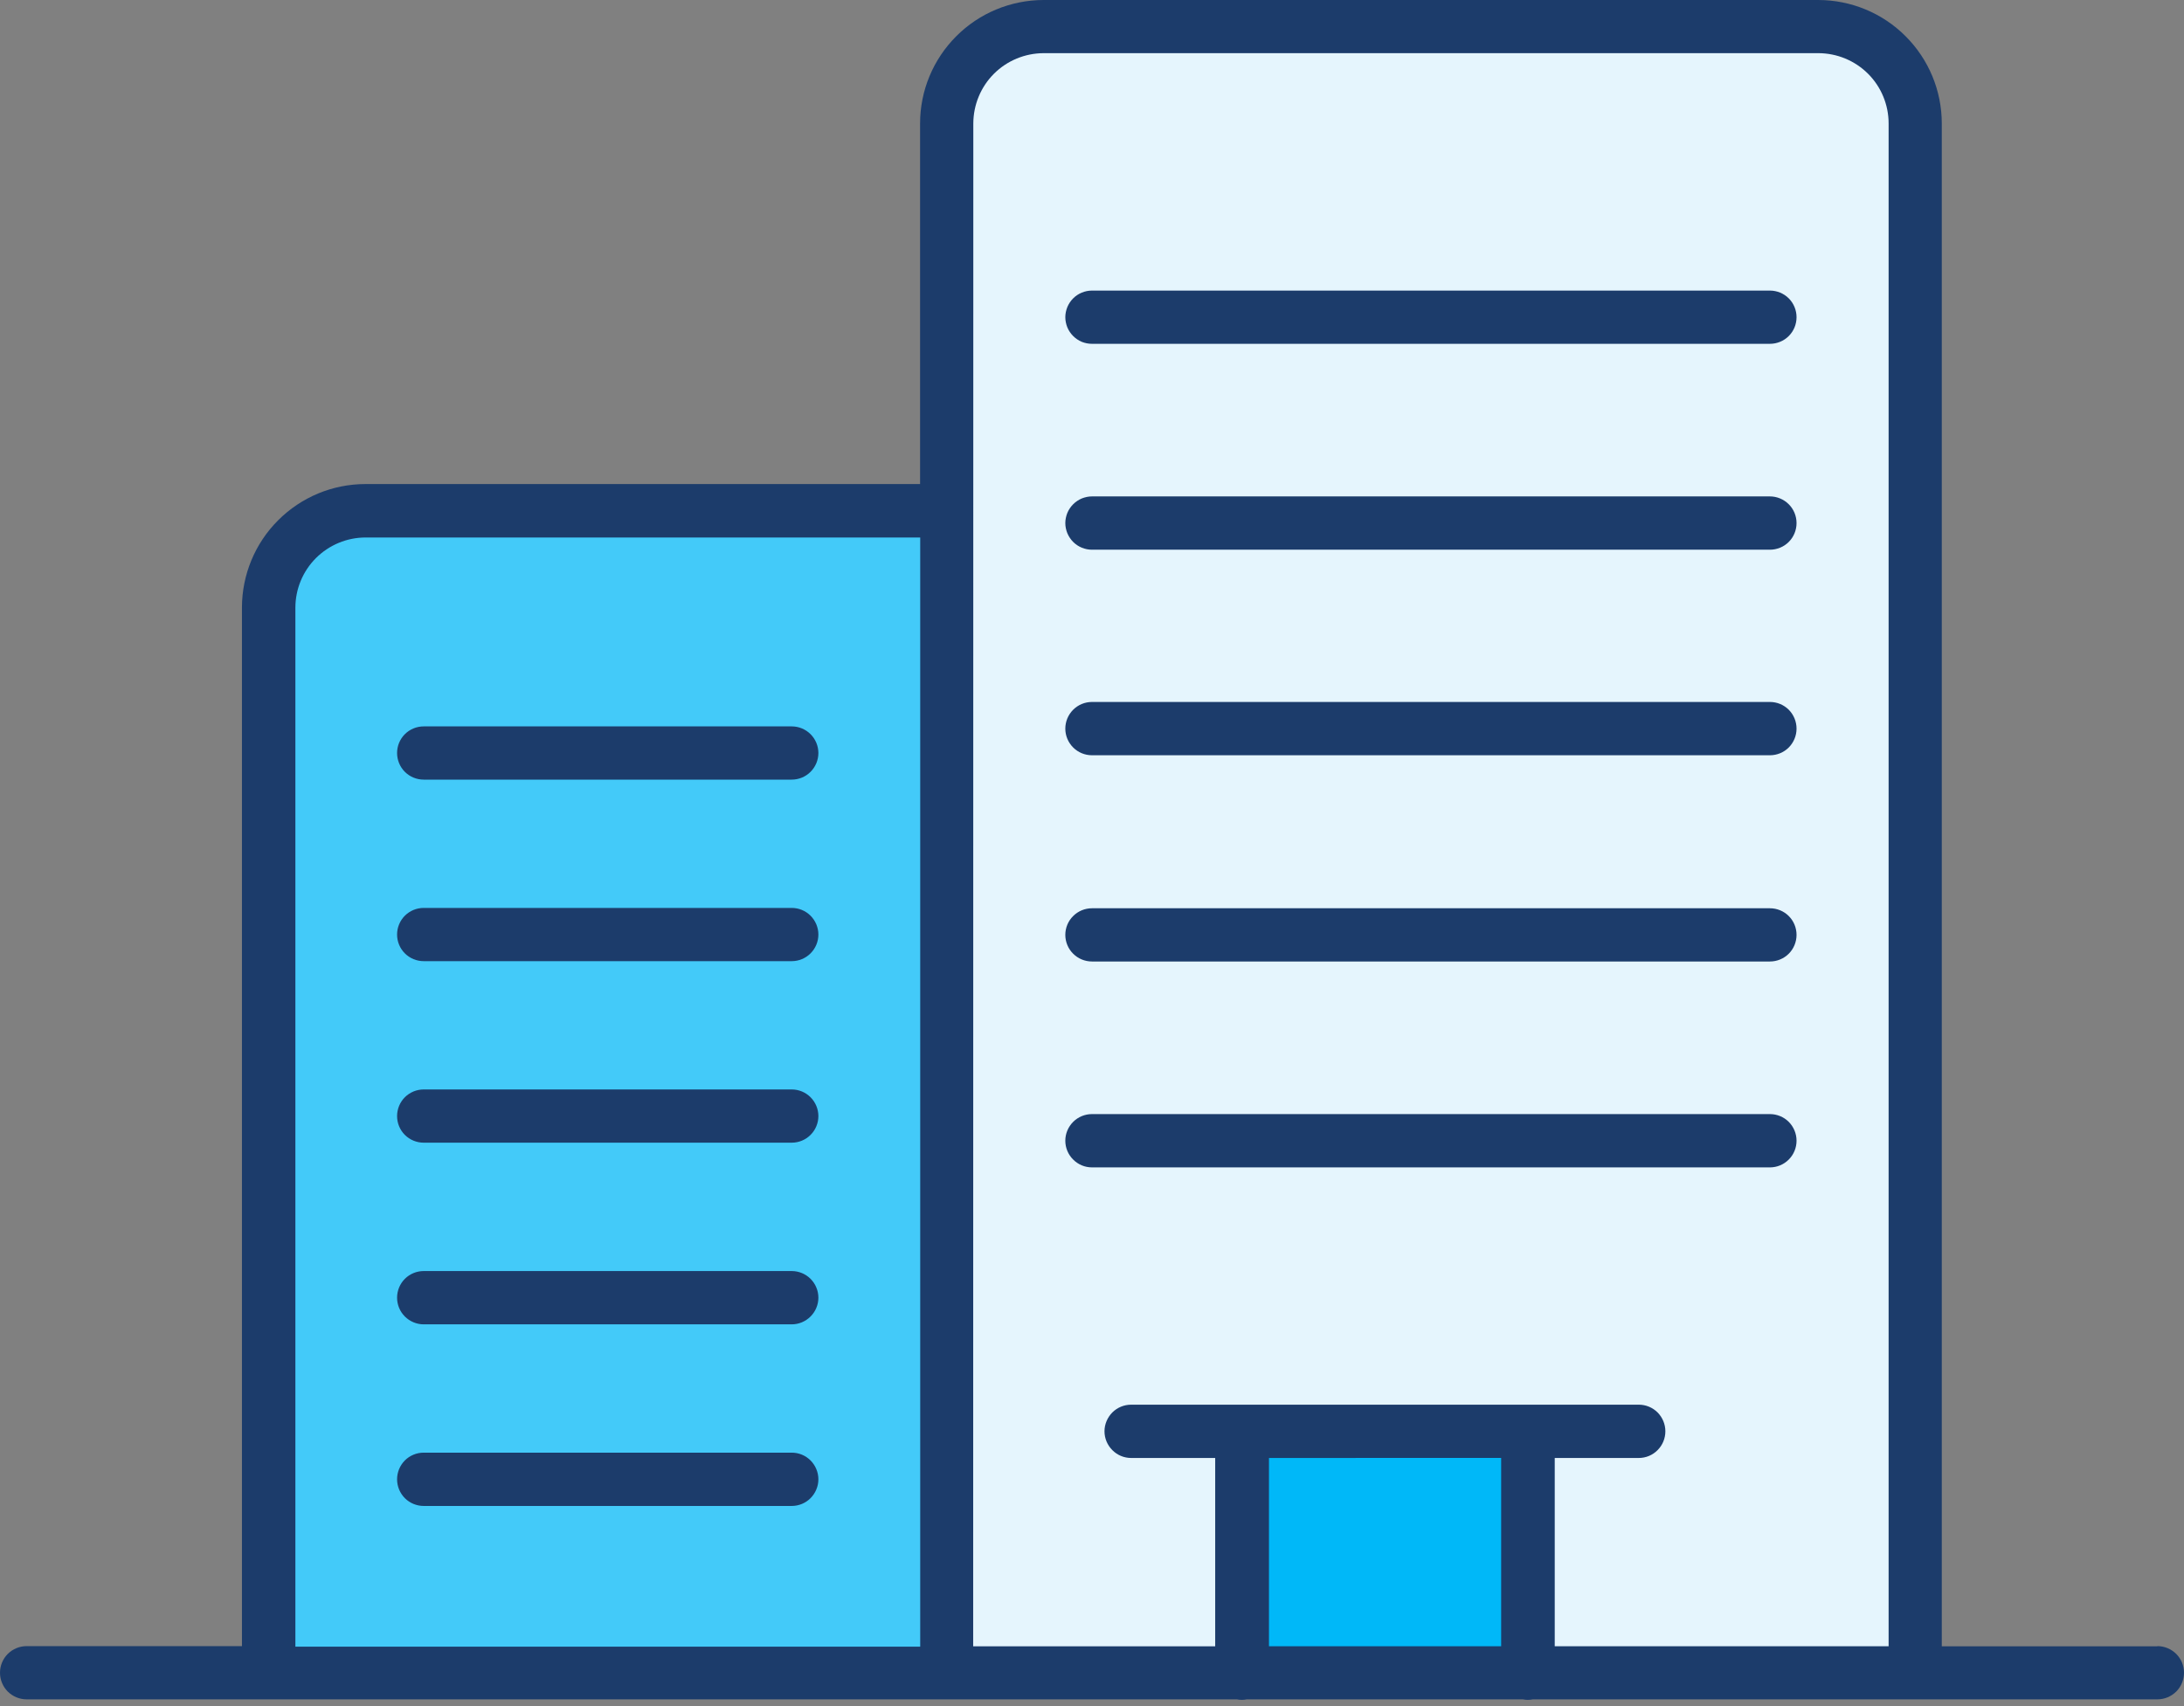<svg width="32" height="25" viewBox="0 0 32 25" fill="none" xmlns="http://www.w3.org/2000/svg">
<rect x="0" y="0" width="32" height="25" fill="#808080" stroke="none"/>
<g clip-path="url(#clip0)">
<path d="M18.198 20.974V24.515H13.871V1.81C13.871 1.434 14.021 1.073 14.287 0.806C14.553 0.54 14.914 0.391 15.291 0.391H26.644C27.02 0.391 27.381 0.54 27.647 0.806C27.913 1.072 28.062 1.433 28.062 1.809V24.514H22.386V20.972L18.198 20.974Z" fill="#E5F5FD"/>
<path d="M18.198 20.974H22.385V24.515H18.198V20.974Z" fill="#00B8F8"/>
<path d="M13.871 7.485V24.514H3.938V8.905C3.938 8.529 4.087 8.168 4.352 7.902C4.618 7.636 4.978 7.486 5.354 7.485H13.871Z" fill="#43CAF9"/>
<path d="M31.61 24.124H28.451V1.809C28.451 1.329 28.26 0.87 27.921 0.531C27.582 0.191 27.122 0.001 26.642 0H15.29C14.81 0.001 14.35 0.191 14.011 0.531C13.672 0.87 13.481 1.329 13.481 1.809V7.093H5.354C4.874 7.093 4.415 7.284 4.076 7.623C3.736 7.962 3.546 8.422 3.545 8.901V24.121H0.39C0.287 24.121 0.188 24.162 0.114 24.235C0.041 24.308 0 24.407 0 24.511C0 24.614 0.041 24.714 0.114 24.787C0.188 24.86 0.287 24.901 0.39 24.901H18.122C18.17 24.911 18.221 24.911 18.269 24.901H22.312C22.361 24.911 22.411 24.911 22.46 24.901H31.61C31.713 24.901 31.812 24.86 31.886 24.787C31.959 24.714 32 24.614 32 24.511C32 24.407 31.959 24.308 31.886 24.235C31.812 24.162 31.713 24.121 31.61 24.121V24.124ZM14.261 1.809C14.262 1.536 14.37 1.274 14.563 1.081C14.756 0.888 15.018 0.78 15.291 0.779H26.644C26.916 0.78 27.178 0.888 27.371 1.081C27.564 1.274 27.672 1.536 27.672 1.809V24.123H22.78V21.364H24.011C24.115 21.364 24.214 21.323 24.287 21.249C24.36 21.176 24.401 21.077 24.401 20.973C24.401 20.87 24.36 20.771 24.287 20.697C24.214 20.624 24.115 20.583 24.011 20.583H16.574C16.47 20.583 16.371 20.624 16.298 20.697C16.225 20.771 16.183 20.87 16.183 20.973C16.183 21.077 16.225 21.176 16.298 21.249C16.371 21.323 16.47 21.364 16.574 21.364H17.805V24.124H14.259L14.261 1.809ZM21.995 21.363V24.123H18.593V21.364L21.995 21.363ZM4.328 8.905C4.328 8.632 4.436 8.371 4.629 8.178C4.822 7.985 5.084 7.876 5.356 7.876H13.483V24.129H4.328V8.905Z" fill="#1C3C6B"/>
<path d="M16 5.038H25.933C26.036 5.038 26.136 4.997 26.209 4.924C26.282 4.851 26.323 4.752 26.323 4.648C26.323 4.545 26.282 4.445 26.209 4.372C26.136 4.299 26.036 4.258 25.933 4.258H16C15.948 4.258 15.898 4.268 15.85 4.288C15.803 4.307 15.76 4.336 15.724 4.372C15.688 4.408 15.659 4.451 15.639 4.499C15.62 4.546 15.609 4.597 15.609 4.648C15.609 4.699 15.62 4.75 15.639 4.798C15.659 4.845 15.688 4.888 15.724 4.924C15.76 4.96 15.803 4.989 15.85 5.009C15.898 5.028 15.948 5.038 16 5.038Z" fill="#1C3C6B"/>
<path d="M16 8.055H25.933C26.036 8.055 26.136 8.014 26.209 7.941C26.282 7.868 26.323 7.768 26.323 7.665C26.323 7.561 26.282 7.462 26.209 7.389C26.136 7.316 26.036 7.274 25.933 7.274H16C15.948 7.274 15.898 7.285 15.85 7.304C15.803 7.324 15.76 7.353 15.724 7.389C15.688 7.425 15.659 7.468 15.639 7.515C15.62 7.563 15.609 7.613 15.609 7.665C15.609 7.716 15.62 7.767 15.639 7.814C15.659 7.861 15.688 7.905 15.724 7.941C15.76 7.977 15.803 8.006 15.85 8.025C15.898 8.045 15.948 8.055 16 8.055Z" fill="#1C3C6B"/>
<path d="M16 11.067H25.933C26.036 11.067 26.136 11.026 26.209 10.953C26.282 10.879 26.323 10.78 26.323 10.677C26.323 10.573 26.282 10.474 26.209 10.4C26.136 10.327 26.036 10.286 25.933 10.286H16C15.896 10.286 15.797 10.327 15.724 10.4C15.65 10.474 15.609 10.573 15.609 10.677C15.609 10.78 15.65 10.879 15.724 10.953C15.797 11.026 15.896 11.067 16 11.067Z" fill="#1C3C6B"/>
<path d="M16 14.089H25.933C26.036 14.089 26.136 14.048 26.209 13.975C26.282 13.902 26.323 13.802 26.323 13.699C26.323 13.595 26.282 13.496 26.209 13.423C26.136 13.35 26.036 13.309 25.933 13.309H16C15.896 13.309 15.797 13.35 15.724 13.423C15.65 13.496 15.609 13.595 15.609 13.699C15.609 13.802 15.65 13.902 15.724 13.975C15.797 14.048 15.896 14.089 16 14.089Z" fill="#1C3C6B"/>
<path d="M16 17.106H25.933C26.036 17.106 26.136 17.065 26.209 16.991C26.282 16.918 26.323 16.819 26.323 16.715C26.323 16.612 26.282 16.513 26.209 16.439C26.136 16.366 26.036 16.325 25.933 16.325H16C15.896 16.325 15.797 16.366 15.724 16.439C15.65 16.513 15.609 16.612 15.609 16.715C15.609 16.819 15.65 16.918 15.724 16.991C15.797 17.065 15.896 17.106 16 17.106Z" fill="#1C3C6B"/>
<path d="M6.208 11.424H11.6C11.704 11.424 11.803 11.383 11.876 11.31C11.949 11.237 11.991 11.137 11.991 11.034C11.991 10.93 11.949 10.831 11.876 10.758C11.803 10.685 11.704 10.644 11.6 10.644H6.208C6.105 10.644 6.005 10.685 5.932 10.758C5.859 10.831 5.818 10.93 5.818 11.034C5.818 11.137 5.859 11.237 5.932 11.31C6.005 11.383 6.105 11.424 6.208 11.424Z" fill="#1C3C6B"/>
<path d="M11.6 13.304H6.208C6.105 13.304 6.005 13.345 5.932 13.418C5.859 13.491 5.818 13.591 5.818 13.694C5.818 13.798 5.859 13.897 5.932 13.97C6.005 14.043 6.105 14.084 6.208 14.084H11.6C11.704 14.084 11.803 14.043 11.876 13.97C11.949 13.897 11.991 13.798 11.991 13.694C11.991 13.591 11.949 13.491 11.876 13.418C11.803 13.345 11.704 13.304 11.6 13.304Z" fill="#1C3C6B"/>
<path d="M11.6 15.964H6.208C6.105 15.964 6.005 16.005 5.932 16.078C5.859 16.151 5.818 16.251 5.818 16.354C5.818 16.458 5.859 16.557 5.932 16.63C6.005 16.703 6.105 16.744 6.208 16.744H11.6C11.704 16.744 11.803 16.703 11.876 16.63C11.949 16.557 11.991 16.458 11.991 16.354C11.991 16.251 11.949 16.151 11.876 16.078C11.803 16.005 11.704 15.964 11.6 15.964Z" fill="#1C3C6B"/>
<path d="M11.6 18.625H6.208C6.105 18.625 6.005 18.666 5.932 18.739C5.859 18.812 5.818 18.912 5.818 19.015C5.818 19.119 5.859 19.218 5.932 19.291C6.005 19.364 6.105 19.406 6.208 19.406H11.6C11.704 19.406 11.803 19.364 11.876 19.291C11.949 19.218 11.991 19.119 11.991 19.015C11.991 18.912 11.949 18.812 11.876 18.739C11.803 18.666 11.704 18.625 11.6 18.625Z" fill="#1C3C6B"/>
<path d="M11.6 21.286H6.208C6.105 21.286 6.005 21.327 5.932 21.4C5.859 21.474 5.818 21.573 5.818 21.677C5.818 21.78 5.859 21.879 5.932 21.953C6.005 22.026 6.105 22.067 6.208 22.067H11.6C11.704 22.067 11.803 22.026 11.876 21.953C11.949 21.879 11.991 21.78 11.991 21.677C11.991 21.573 11.949 21.474 11.876 21.4C11.803 21.327 11.704 21.286 11.6 21.286Z" fill="#1C3C6B"/>
</g>
<defs>
<clipPath id="clip0">
<rect width="32" height="24.911" fill="white"/>
</clipPath>
</defs>
</svg>
